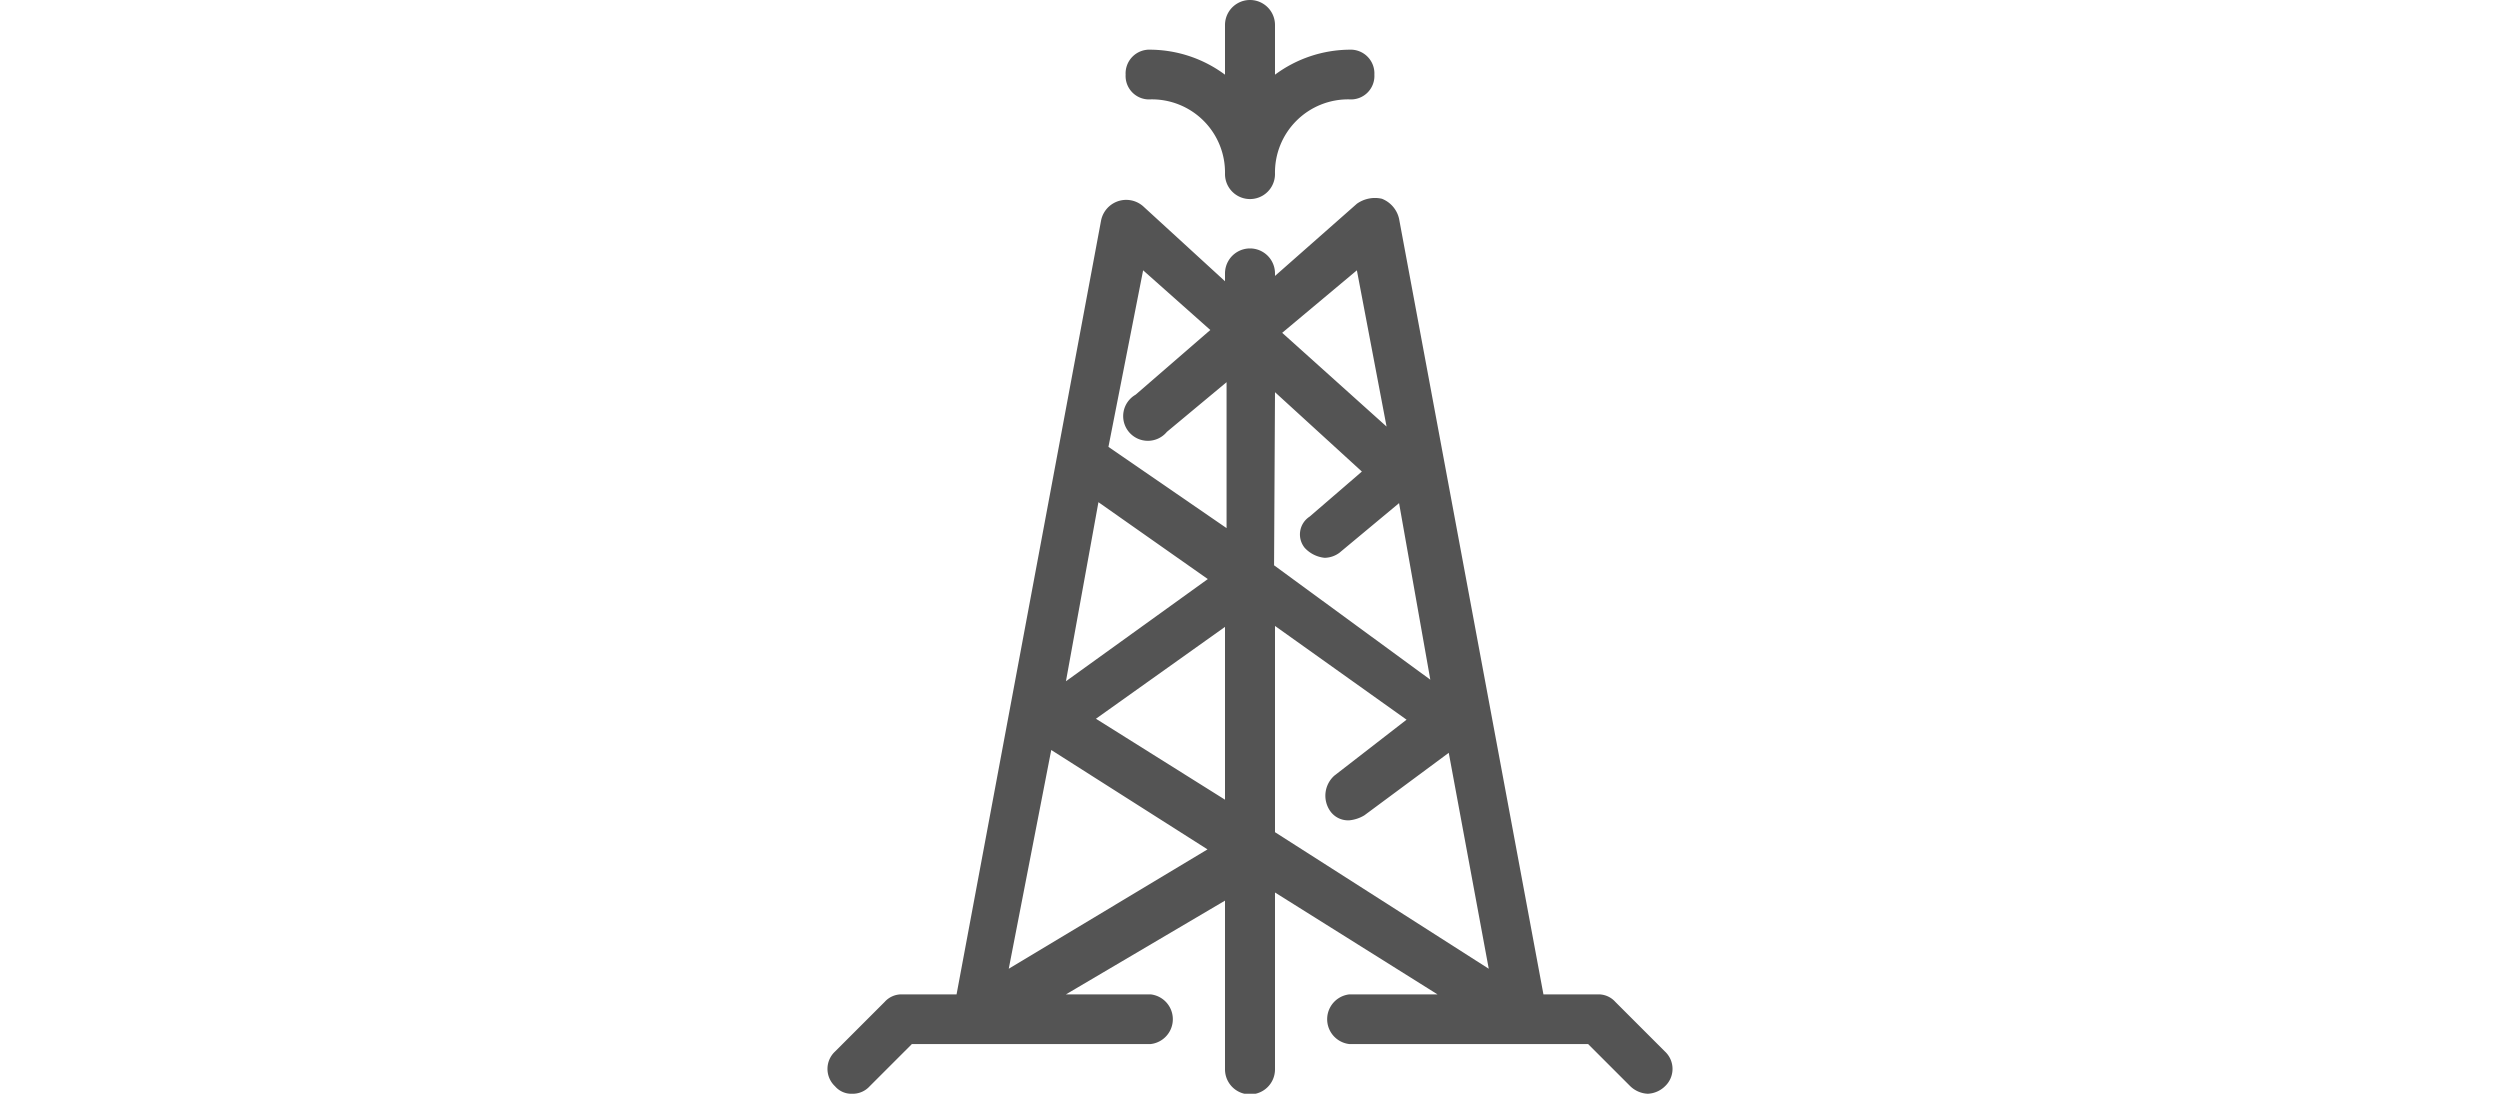 <svg id="stroke" xmlns="http://www.w3.org/2000/svg" viewBox="0 0 80 35"><defs><style>.cls-1{fill:#545454;}</style></defs><title>Icons</title><path class="cls-1" d="M43.18,1.59a4.05,4.05,0,0,0-2.38.8V.8a.8.8,0,1,0-1.6,0V2.39a4.05,4.05,0,0,0-2.38-.8.76.76,0,0,0-.8.8.75.75,0,0,0,.8.79A2.34,2.34,0,0,1,39.2,5.57a.8.8,0,0,0,1.6,0,2.34,2.34,0,0,1,2.38-2.39.75.75,0,0,0,.8-.79A.76.76,0,0,0,43.18,1.59Z"/><path class="cls-1" d="M53.28,33.65l-1.59-1.59a.72.72,0,0,0-.55-.24H49.39L44.77,7a.9.9,0,0,0-.55-.64,1,1,0,0,0-.8.16L40.8,8.83V8.75a.8.8,0,1,0-1.6,0V9L36.58,6.6a.82.82,0,0,0-1.35.48L30.61,31.82H28.86a.72.72,0,0,0-.55.24l-1.59,1.59a.76.76,0,0,0,0,1.11.69.69,0,0,0,.55.24.73.73,0,0,0,.56-.24l1.35-1.35h7.64a.8.8,0,0,0,0-1.59H34.11l5.09-3v5.4a.8.8,0,0,0,1.6,0V28.56L46,31.82H43.18a.8.8,0,0,0,0,1.59h7.64l1.35,1.35a.86.86,0,0,0,.56.24.84.84,0,0,0,.55-.24A.76.76,0,0,0,53.28,33.65ZM35.15,16.07l3.5,2.46L34.11,21.8ZM32.28,31l1.36-7,5,3.18Zm6.92-5.41L35.07,23l4.13-2.94Zm.08-8.67-3.81-2.62,1.11-5.65,2.15,1.91-2.39,2.07a.79.79,0,1,0,1,1.19l1.91-1.59v4.69Zm4.14-8.27.95,5-3.34-3Zm-2.62,3.9,2.78,2.54-1.67,1.44a.68.68,0,0,0-.16,1,1,1,0,0,0,.64.32.82.82,0,0,0,.47-.16l1.91-1.59,1,5.65-5-3.66Zm0,14.08v-6.6l4.21,3L42.7,24.82a.86.86,0,0,0-.15,1.11.7.7,0,0,0,.63.32,1.14,1.14,0,0,0,.48-.16l2.7-2L47.64,31Z"/></svg>